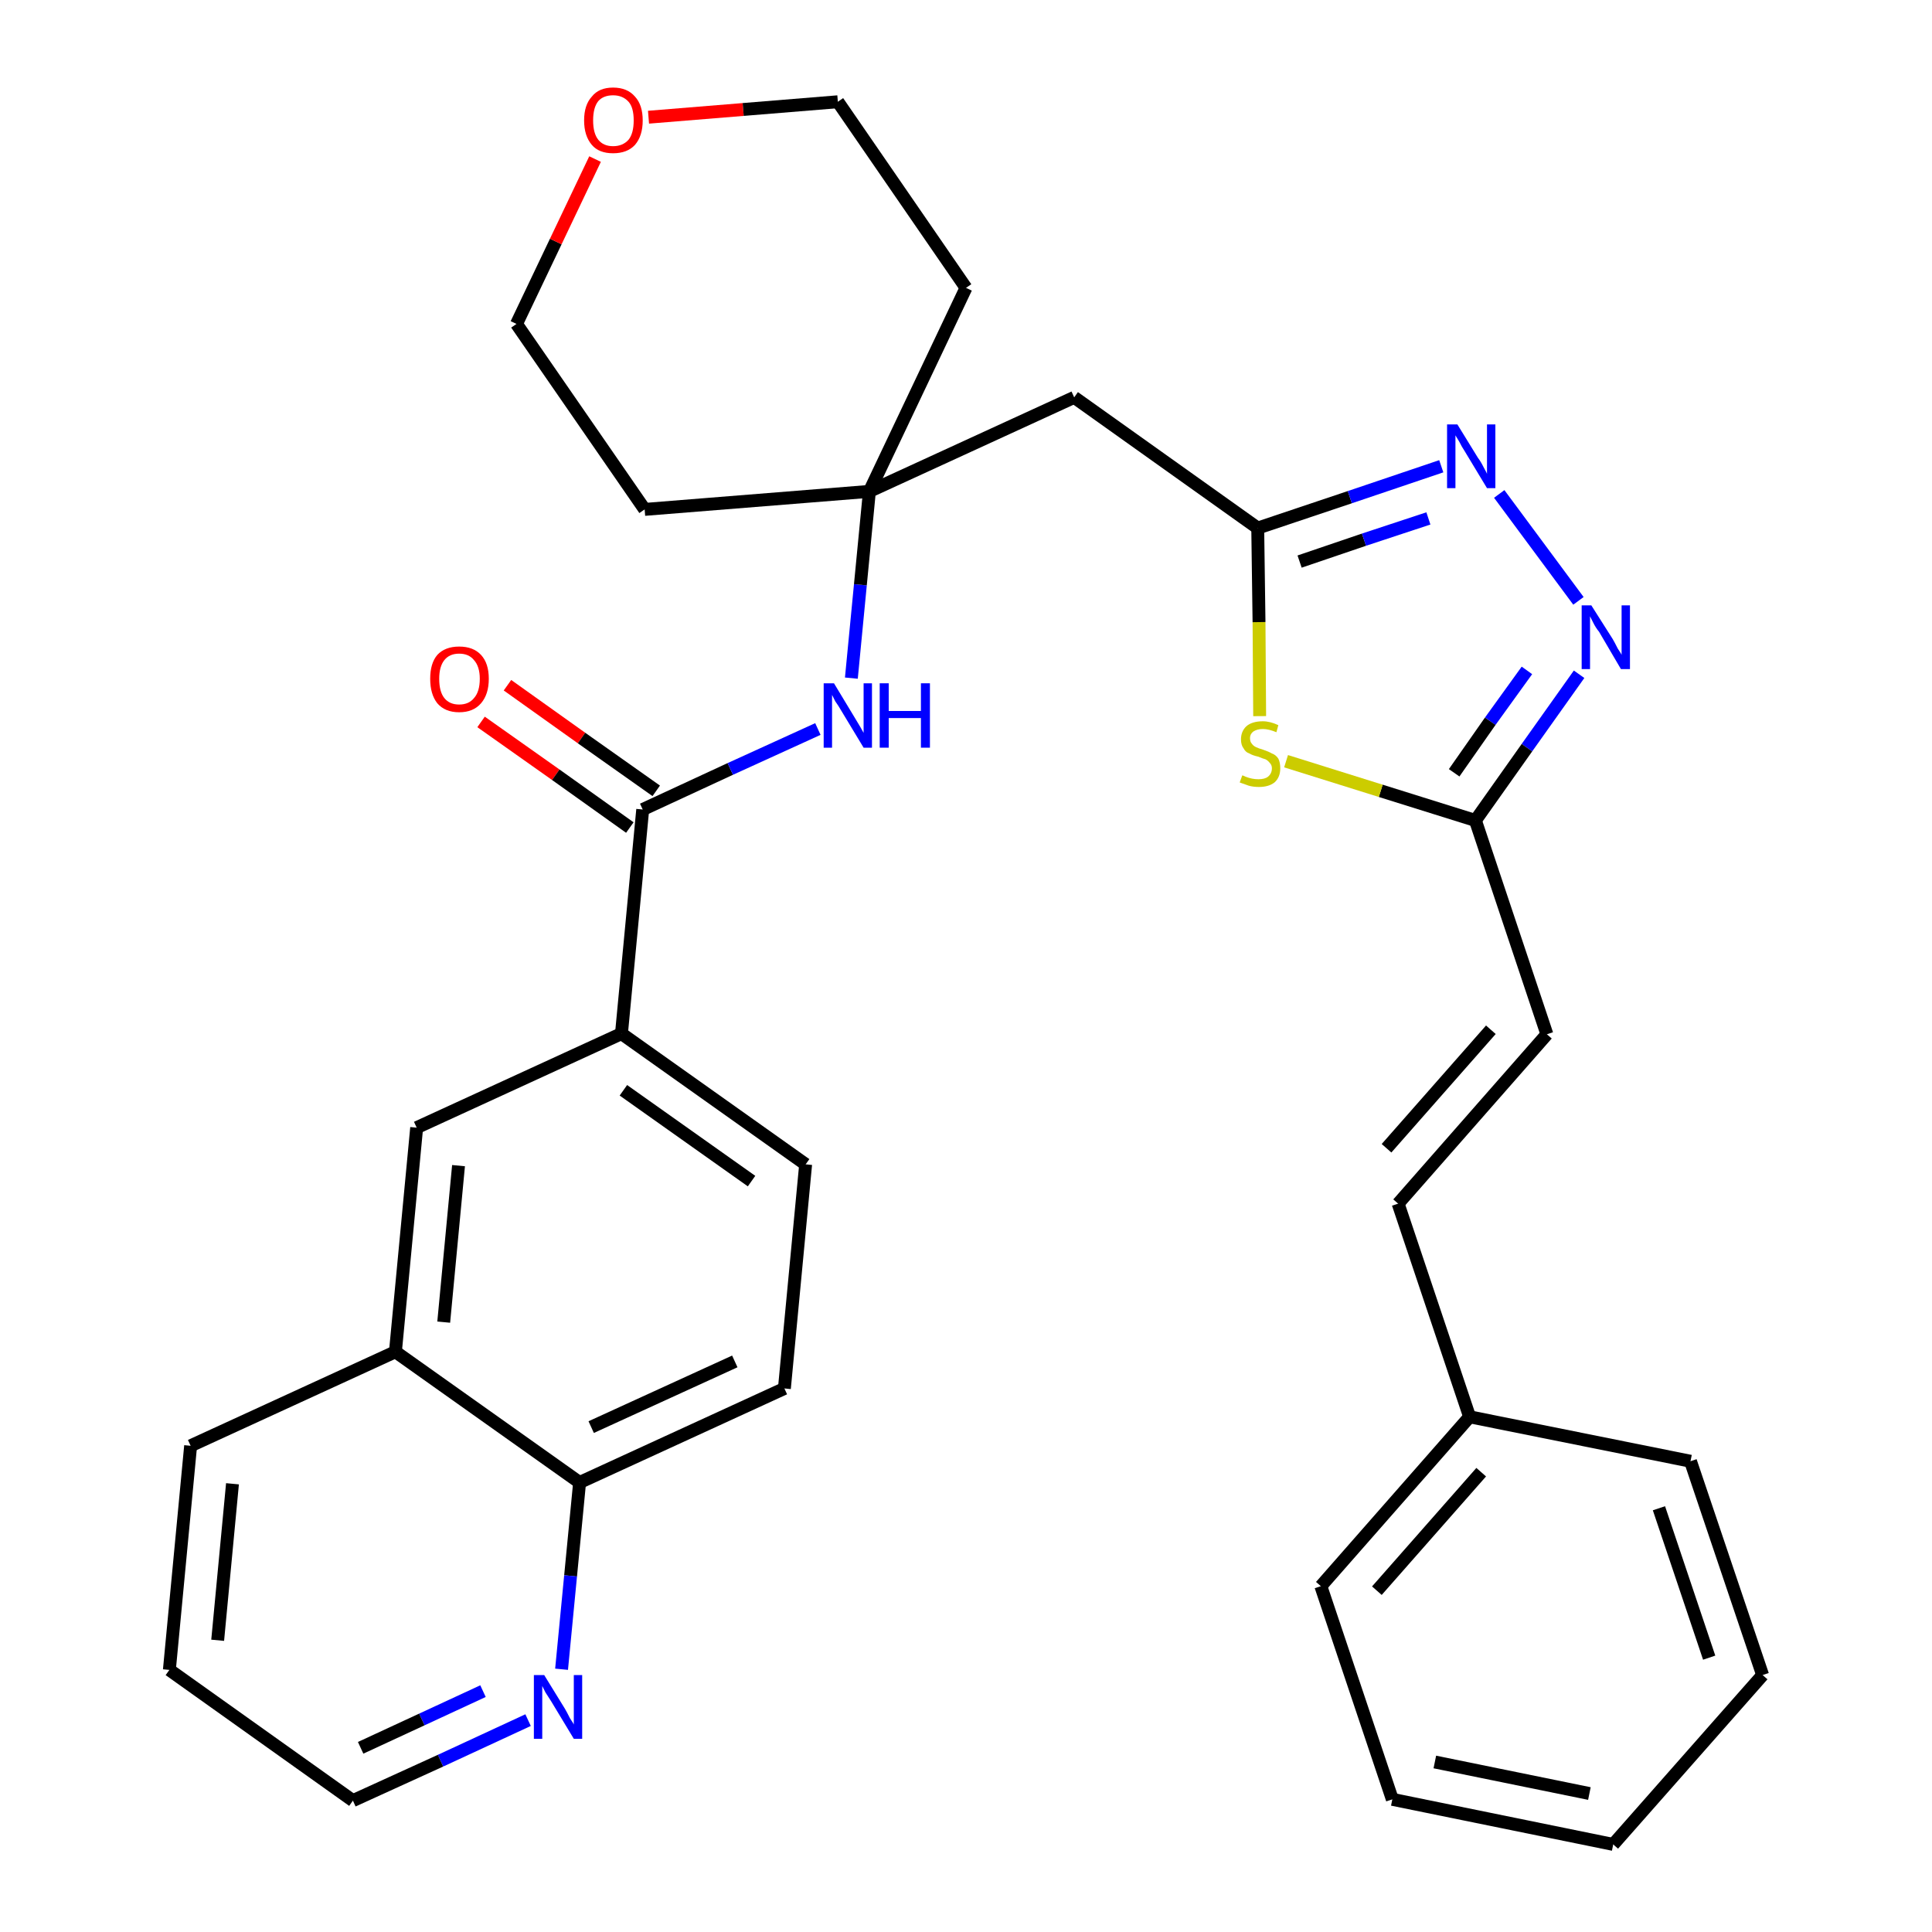 <?xml version='1.0' encoding='iso-8859-1'?>
<svg version='1.1' baseProfile='full'
              xmlns='http://www.w3.org/2000/svg'
                      xmlns:rdkit='http://www.rdkit.org/xml'
                      xmlns:xlink='http://www.w3.org/1999/xlink'
                  xml:space='preserve'
width='300px' height='300px' viewBox='0 0 300 300'>
<!-- END OF HEADER -->
<path class='bond-0 atom-0 atom-1' d='M 74.7,112.1 L 86.3,120.3' style='fill:none;fill-rule:evenodd;stroke:#FF0000;stroke-width:2.0px;stroke-linecap:butt;stroke-linejoin:miter;stroke-opacity:1' />
<path class='bond-0 atom-0 atom-1' d='M 86.3,120.3 L 97.8,128.5' style='fill:none;fill-rule:evenodd;stroke:#000000;stroke-width:2.0px;stroke-linecap:butt;stroke-linejoin:miter;stroke-opacity:1' />
<path class='bond-0 atom-0 atom-1' d='M 78.8,106.4 L 90.3,114.6' style='fill:none;fill-rule:evenodd;stroke:#FF0000;stroke-width:2.0px;stroke-linecap:butt;stroke-linejoin:miter;stroke-opacity:1' />
<path class='bond-0 atom-0 atom-1' d='M 90.3,114.6 L 101.9,122.8' style='fill:none;fill-rule:evenodd;stroke:#000000;stroke-width:2.0px;stroke-linecap:butt;stroke-linejoin:miter;stroke-opacity:1' />
<path class='bond-1 atom-1 atom-2' d='M 99.8,125.7 L 113.4,119.4' style='fill:none;fill-rule:evenodd;stroke:#000000;stroke-width:2.0px;stroke-linecap:butt;stroke-linejoin:miter;stroke-opacity:1' />
<path class='bond-1 atom-1 atom-2' d='M 113.4,119.4 L 127.0,113.2' style='fill:none;fill-rule:evenodd;stroke:#0000FF;stroke-width:2.0px;stroke-linecap:butt;stroke-linejoin:miter;stroke-opacity:1' />
<path class='bond-22 atom-1 atom-23' d='M 99.8,125.7 L 96.5,160.5' style='fill:none;fill-rule:evenodd;stroke:#000000;stroke-width:2.0px;stroke-linecap:butt;stroke-linejoin:miter;stroke-opacity:1' />
<path class='bond-2 atom-2 atom-3' d='M 132.2,105.3 L 133.6,90.8' style='fill:none;fill-rule:evenodd;stroke:#0000FF;stroke-width:2.0px;stroke-linecap:butt;stroke-linejoin:miter;stroke-opacity:1' />
<path class='bond-2 atom-2 atom-3' d='M 133.6,90.8 L 135.0,76.3' style='fill:none;fill-rule:evenodd;stroke:#000000;stroke-width:2.0px;stroke-linecap:butt;stroke-linejoin:miter;stroke-opacity:1' />
<path class='bond-3 atom-3 atom-4' d='M 135.0,76.3 L 166.8,61.7' style='fill:none;fill-rule:evenodd;stroke:#000000;stroke-width:2.0px;stroke-linecap:butt;stroke-linejoin:miter;stroke-opacity:1' />
<path class='bond-17 atom-3 atom-18' d='M 135.0,76.3 L 100.1,79.1' style='fill:none;fill-rule:evenodd;stroke:#000000;stroke-width:2.0px;stroke-linecap:butt;stroke-linejoin:miter;stroke-opacity:1' />
<path class='bond-32 atom-22 atom-3' d='M 150.0,44.7 L 135.0,76.3' style='fill:none;fill-rule:evenodd;stroke:#000000;stroke-width:2.0px;stroke-linecap:butt;stroke-linejoin:miter;stroke-opacity:1' />
<path class='bond-4 atom-4 atom-5' d='M 166.8,61.7 L 195.3,82.0' style='fill:none;fill-rule:evenodd;stroke:#000000;stroke-width:2.0px;stroke-linecap:butt;stroke-linejoin:miter;stroke-opacity:1' />
<path class='bond-5 atom-5 atom-6' d='M 195.3,82.0 L 209.6,77.2' style='fill:none;fill-rule:evenodd;stroke:#000000;stroke-width:2.0px;stroke-linecap:butt;stroke-linejoin:miter;stroke-opacity:1' />
<path class='bond-5 atom-5 atom-6' d='M 209.6,77.2 L 223.8,72.4' style='fill:none;fill-rule:evenodd;stroke:#0000FF;stroke-width:2.0px;stroke-linecap:butt;stroke-linejoin:miter;stroke-opacity:1' />
<path class='bond-5 atom-5 atom-6' d='M 201.8,87.2 L 211.8,83.8' style='fill:none;fill-rule:evenodd;stroke:#000000;stroke-width:2.0px;stroke-linecap:butt;stroke-linejoin:miter;stroke-opacity:1' />
<path class='bond-5 atom-5 atom-6' d='M 211.8,83.8 L 221.8,80.5' style='fill:none;fill-rule:evenodd;stroke:#0000FF;stroke-width:2.0px;stroke-linecap:butt;stroke-linejoin:miter;stroke-opacity:1' />
<path class='bond-34 atom-17 atom-5' d='M 195.6,111.2 L 195.5,96.6' style='fill:none;fill-rule:evenodd;stroke:#CCCC00;stroke-width:2.0px;stroke-linecap:butt;stroke-linejoin:miter;stroke-opacity:1' />
<path class='bond-34 atom-17 atom-5' d='M 195.5,96.6 L 195.3,82.0' style='fill:none;fill-rule:evenodd;stroke:#000000;stroke-width:2.0px;stroke-linecap:butt;stroke-linejoin:miter;stroke-opacity:1' />
<path class='bond-6 atom-6 atom-7' d='M 232.8,76.7 L 245.1,93.3' style='fill:none;fill-rule:evenodd;stroke:#0000FF;stroke-width:2.0px;stroke-linecap:butt;stroke-linejoin:miter;stroke-opacity:1' />
<path class='bond-7 atom-7 atom-8' d='M 245.2,104.7 L 237.1,116.1' style='fill:none;fill-rule:evenodd;stroke:#0000FF;stroke-width:2.0px;stroke-linecap:butt;stroke-linejoin:miter;stroke-opacity:1' />
<path class='bond-7 atom-7 atom-8' d='M 237.1,116.1 L 229.1,127.4' style='fill:none;fill-rule:evenodd;stroke:#000000;stroke-width:2.0px;stroke-linecap:butt;stroke-linejoin:miter;stroke-opacity:1' />
<path class='bond-7 atom-7 atom-8' d='M 237.1,104.1 L 231.4,112.0' style='fill:none;fill-rule:evenodd;stroke:#0000FF;stroke-width:2.0px;stroke-linecap:butt;stroke-linejoin:miter;stroke-opacity:1' />
<path class='bond-7 atom-7 atom-8' d='M 231.4,112.0 L 225.8,120.0' style='fill:none;fill-rule:evenodd;stroke:#000000;stroke-width:2.0px;stroke-linecap:butt;stroke-linejoin:miter;stroke-opacity:1' />
<path class='bond-8 atom-8 atom-9' d='M 229.1,127.4 L 240.2,160.6' style='fill:none;fill-rule:evenodd;stroke:#000000;stroke-width:2.0px;stroke-linecap:butt;stroke-linejoin:miter;stroke-opacity:1' />
<path class='bond-16 atom-8 atom-17' d='M 229.1,127.4 L 214.4,122.8' style='fill:none;fill-rule:evenodd;stroke:#000000;stroke-width:2.0px;stroke-linecap:butt;stroke-linejoin:miter;stroke-opacity:1' />
<path class='bond-16 atom-8 atom-17' d='M 214.4,122.8 L 199.7,118.2' style='fill:none;fill-rule:evenodd;stroke:#CCCC00;stroke-width:2.0px;stroke-linecap:butt;stroke-linejoin:miter;stroke-opacity:1' />
<path class='bond-9 atom-9 atom-10' d='M 240.2,160.6 L 217.1,186.9' style='fill:none;fill-rule:evenodd;stroke:#000000;stroke-width:2.0px;stroke-linecap:butt;stroke-linejoin:miter;stroke-opacity:1' />
<path class='bond-9 atom-9 atom-10' d='M 231.5,159.9 L 215.3,178.3' style='fill:none;fill-rule:evenodd;stroke:#000000;stroke-width:2.0px;stroke-linecap:butt;stroke-linejoin:miter;stroke-opacity:1' />
<path class='bond-10 atom-10 atom-11' d='M 217.1,186.9 L 228.2,220.0' style='fill:none;fill-rule:evenodd;stroke:#000000;stroke-width:2.0px;stroke-linecap:butt;stroke-linejoin:miter;stroke-opacity:1' />
<path class='bond-11 atom-11 atom-12' d='M 228.2,220.0 L 205.1,246.3' style='fill:none;fill-rule:evenodd;stroke:#000000;stroke-width:2.0px;stroke-linecap:butt;stroke-linejoin:miter;stroke-opacity:1' />
<path class='bond-11 atom-11 atom-12' d='M 230.0,228.6 L 213.8,247.0' style='fill:none;fill-rule:evenodd;stroke:#000000;stroke-width:2.0px;stroke-linecap:butt;stroke-linejoin:miter;stroke-opacity:1' />
<path class='bond-36 atom-16 atom-11' d='M 262.5,226.9 L 228.2,220.0' style='fill:none;fill-rule:evenodd;stroke:#000000;stroke-width:2.0px;stroke-linecap:butt;stroke-linejoin:miter;stroke-opacity:1' />
<path class='bond-12 atom-12 atom-13' d='M 205.1,246.3 L 216.2,279.4' style='fill:none;fill-rule:evenodd;stroke:#000000;stroke-width:2.0px;stroke-linecap:butt;stroke-linejoin:miter;stroke-opacity:1' />
<path class='bond-13 atom-13 atom-14' d='M 216.2,279.4 L 250.5,286.4' style='fill:none;fill-rule:evenodd;stroke:#000000;stroke-width:2.0px;stroke-linecap:butt;stroke-linejoin:miter;stroke-opacity:1' />
<path class='bond-13 atom-13 atom-14' d='M 222.8,273.6 L 246.8,278.5' style='fill:none;fill-rule:evenodd;stroke:#000000;stroke-width:2.0px;stroke-linecap:butt;stroke-linejoin:miter;stroke-opacity:1' />
<path class='bond-14 atom-14 atom-15' d='M 250.5,286.4 L 273.7,260.1' style='fill:none;fill-rule:evenodd;stroke:#000000;stroke-width:2.0px;stroke-linecap:butt;stroke-linejoin:miter;stroke-opacity:1' />
<path class='bond-15 atom-15 atom-16' d='M 273.7,260.1 L 262.5,226.9' style='fill:none;fill-rule:evenodd;stroke:#000000;stroke-width:2.0px;stroke-linecap:butt;stroke-linejoin:miter;stroke-opacity:1' />
<path class='bond-15 atom-15 atom-16' d='M 265.4,257.4 L 257.6,234.2' style='fill:none;fill-rule:evenodd;stroke:#000000;stroke-width:2.0px;stroke-linecap:butt;stroke-linejoin:miter;stroke-opacity:1' />
<path class='bond-18 atom-18 atom-19' d='M 100.1,79.1 L 80.2,50.3' style='fill:none;fill-rule:evenodd;stroke:#000000;stroke-width:2.0px;stroke-linecap:butt;stroke-linejoin:miter;stroke-opacity:1' />
<path class='bond-19 atom-19 atom-20' d='M 80.2,50.3 L 86.3,37.5' style='fill:none;fill-rule:evenodd;stroke:#000000;stroke-width:2.0px;stroke-linecap:butt;stroke-linejoin:miter;stroke-opacity:1' />
<path class='bond-19 atom-19 atom-20' d='M 86.3,37.5 L 92.4,24.7' style='fill:none;fill-rule:evenodd;stroke:#FF0000;stroke-width:2.0px;stroke-linecap:butt;stroke-linejoin:miter;stroke-opacity:1' />
<path class='bond-20 atom-20 atom-21' d='M 100.7,18.2 L 115.4,17.0' style='fill:none;fill-rule:evenodd;stroke:#FF0000;stroke-width:2.0px;stroke-linecap:butt;stroke-linejoin:miter;stroke-opacity:1' />
<path class='bond-20 atom-20 atom-21' d='M 115.4,17.0 L 130.1,15.8' style='fill:none;fill-rule:evenodd;stroke:#000000;stroke-width:2.0px;stroke-linecap:butt;stroke-linejoin:miter;stroke-opacity:1' />
<path class='bond-21 atom-21 atom-22' d='M 130.1,15.8 L 150.0,44.7' style='fill:none;fill-rule:evenodd;stroke:#000000;stroke-width:2.0px;stroke-linecap:butt;stroke-linejoin:miter;stroke-opacity:1' />
<path class='bond-23 atom-23 atom-24' d='M 96.5,160.5 L 125.1,180.8' style='fill:none;fill-rule:evenodd;stroke:#000000;stroke-width:2.0px;stroke-linecap:butt;stroke-linejoin:miter;stroke-opacity:1' />
<path class='bond-23 atom-23 atom-24' d='M 96.8,169.3 L 116.7,183.4' style='fill:none;fill-rule:evenodd;stroke:#000000;stroke-width:2.0px;stroke-linecap:butt;stroke-linejoin:miter;stroke-opacity:1' />
<path class='bond-33 atom-32 atom-23' d='M 64.7,175.1 L 96.5,160.5' style='fill:none;fill-rule:evenodd;stroke:#000000;stroke-width:2.0px;stroke-linecap:butt;stroke-linejoin:miter;stroke-opacity:1' />
<path class='bond-24 atom-24 atom-25' d='M 125.1,180.8 L 121.8,215.6' style='fill:none;fill-rule:evenodd;stroke:#000000;stroke-width:2.0px;stroke-linecap:butt;stroke-linejoin:miter;stroke-opacity:1' />
<path class='bond-25 atom-25 atom-26' d='M 121.8,215.6 L 90.0,230.2' style='fill:none;fill-rule:evenodd;stroke:#000000;stroke-width:2.0px;stroke-linecap:butt;stroke-linejoin:miter;stroke-opacity:1' />
<path class='bond-25 atom-25 atom-26' d='M 114.1,211.4 L 91.8,221.6' style='fill:none;fill-rule:evenodd;stroke:#000000;stroke-width:2.0px;stroke-linecap:butt;stroke-linejoin:miter;stroke-opacity:1' />
<path class='bond-26 atom-26 atom-27' d='M 90.0,230.2 L 88.6,244.7' style='fill:none;fill-rule:evenodd;stroke:#000000;stroke-width:2.0px;stroke-linecap:butt;stroke-linejoin:miter;stroke-opacity:1' />
<path class='bond-26 atom-26 atom-27' d='M 88.6,244.7 L 87.2,259.2' style='fill:none;fill-rule:evenodd;stroke:#0000FF;stroke-width:2.0px;stroke-linecap:butt;stroke-linejoin:miter;stroke-opacity:1' />
<path class='bond-35 atom-31 atom-26' d='M 61.4,209.9 L 90.0,230.2' style='fill:none;fill-rule:evenodd;stroke:#000000;stroke-width:2.0px;stroke-linecap:butt;stroke-linejoin:miter;stroke-opacity:1' />
<path class='bond-27 atom-27 atom-28' d='M 82.0,267.1 L 68.4,273.4' style='fill:none;fill-rule:evenodd;stroke:#0000FF;stroke-width:2.0px;stroke-linecap:butt;stroke-linejoin:miter;stroke-opacity:1' />
<path class='bond-27 atom-27 atom-28' d='M 68.4,273.4 L 54.8,279.6' style='fill:none;fill-rule:evenodd;stroke:#000000;stroke-width:2.0px;stroke-linecap:butt;stroke-linejoin:miter;stroke-opacity:1' />
<path class='bond-27 atom-27 atom-28' d='M 75.0,262.6 L 65.5,267.0' style='fill:none;fill-rule:evenodd;stroke:#0000FF;stroke-width:2.0px;stroke-linecap:butt;stroke-linejoin:miter;stroke-opacity:1' />
<path class='bond-27 atom-27 atom-28' d='M 65.5,267.0 L 56.0,271.4' style='fill:none;fill-rule:evenodd;stroke:#000000;stroke-width:2.0px;stroke-linecap:butt;stroke-linejoin:miter;stroke-opacity:1' />
<path class='bond-28 atom-28 atom-29' d='M 54.8,279.6 L 26.3,259.3' style='fill:none;fill-rule:evenodd;stroke:#000000;stroke-width:2.0px;stroke-linecap:butt;stroke-linejoin:miter;stroke-opacity:1' />
<path class='bond-29 atom-29 atom-30' d='M 26.3,259.3 L 29.6,224.5' style='fill:none;fill-rule:evenodd;stroke:#000000;stroke-width:2.0px;stroke-linecap:butt;stroke-linejoin:miter;stroke-opacity:1' />
<path class='bond-29 atom-29 atom-30' d='M 33.8,254.7 L 36.1,230.4' style='fill:none;fill-rule:evenodd;stroke:#000000;stroke-width:2.0px;stroke-linecap:butt;stroke-linejoin:miter;stroke-opacity:1' />
<path class='bond-30 atom-30 atom-31' d='M 29.6,224.5 L 61.4,209.9' style='fill:none;fill-rule:evenodd;stroke:#000000;stroke-width:2.0px;stroke-linecap:butt;stroke-linejoin:miter;stroke-opacity:1' />
<path class='bond-31 atom-31 atom-32' d='M 61.4,209.9 L 64.7,175.1' style='fill:none;fill-rule:evenodd;stroke:#000000;stroke-width:2.0px;stroke-linecap:butt;stroke-linejoin:miter;stroke-opacity:1' />
<path class='bond-31 atom-31 atom-32' d='M 68.9,205.3 L 71.2,181.0' style='fill:none;fill-rule:evenodd;stroke:#000000;stroke-width:2.0px;stroke-linecap:butt;stroke-linejoin:miter;stroke-opacity:1' />
<path  class='atom-0' d='M 66.8 105.4
Q 66.8 103.0, 67.9 101.7
Q 69.1 100.4, 71.3 100.4
Q 73.5 100.4, 74.7 101.7
Q 75.9 103.0, 75.9 105.4
Q 75.9 107.8, 74.7 109.2
Q 73.5 110.6, 71.3 110.6
Q 69.1 110.6, 67.9 109.2
Q 66.8 107.8, 66.8 105.4
M 71.3 109.4
Q 72.8 109.4, 73.6 108.4
Q 74.5 107.4, 74.5 105.4
Q 74.5 103.5, 73.6 102.5
Q 72.8 101.5, 71.3 101.5
Q 69.8 101.5, 69.0 102.5
Q 68.2 103.5, 68.2 105.4
Q 68.2 107.4, 69.0 108.4
Q 69.8 109.4, 71.3 109.4
' fill='#FF0000'/>
<path  class='atom-2' d='M 129.5 106.1
L 132.7 111.4
Q 133.0 111.9, 133.6 112.9
Q 134.1 113.8, 134.1 113.8
L 134.1 106.1
L 135.4 106.1
L 135.4 116.1
L 134.1 116.1
L 130.6 110.3
Q 130.2 109.6, 129.7 108.9
Q 129.3 108.1, 129.2 107.9
L 129.2 116.1
L 127.9 116.1
L 127.9 106.1
L 129.5 106.1
' fill='#0000FF'/>
<path  class='atom-2' d='M 136.6 106.1
L 138.0 106.1
L 138.0 110.4
L 143.0 110.4
L 143.0 106.1
L 144.4 106.1
L 144.4 116.1
L 143.0 116.1
L 143.0 111.5
L 138.0 111.5
L 138.0 116.1
L 136.6 116.1
L 136.6 106.1
' fill='#0000FF'/>
<path  class='atom-6' d='M 226.3 65.9
L 229.5 71.1
Q 229.9 71.6, 230.4 72.6
Q 230.9 73.5, 230.9 73.6
L 230.9 65.9
L 232.2 65.9
L 232.2 75.8
L 230.9 75.8
L 227.4 70.0
Q 227.0 69.4, 226.6 68.6
Q 226.1 67.8, 226.0 67.6
L 226.0 75.8
L 224.7 75.8
L 224.7 65.9
L 226.3 65.9
' fill='#0000FF'/>
<path  class='atom-7' d='M 247.1 94.0
L 250.4 99.2
Q 250.7 99.7, 251.2 100.7
Q 251.8 101.6, 251.8 101.7
L 251.8 94.0
L 253.1 94.0
L 253.1 103.9
L 251.7 103.9
L 248.3 98.1
Q 247.8 97.5, 247.4 96.7
Q 247.0 95.9, 246.9 95.7
L 246.9 103.9
L 245.6 103.9
L 245.6 94.0
L 247.1 94.0
' fill='#0000FF'/>
<path  class='atom-17' d='M 192.9 120.4
Q 193.0 120.4, 193.4 120.6
Q 193.9 120.8, 194.4 120.9
Q 194.9 121.0, 195.4 121.0
Q 196.4 121.0, 196.9 120.6
Q 197.5 120.1, 197.5 119.3
Q 197.5 118.8, 197.2 118.5
Q 196.9 118.1, 196.5 117.9
Q 196.1 117.8, 195.4 117.5
Q 194.5 117.3, 194.0 117.0
Q 193.4 116.8, 193.1 116.2
Q 192.7 115.7, 192.7 114.8
Q 192.7 113.6, 193.5 112.8
Q 194.4 112.0, 196.1 112.0
Q 197.2 112.0, 198.5 112.6
L 198.2 113.7
Q 197.0 113.2, 196.1 113.2
Q 195.2 113.2, 194.6 113.6
Q 194.1 114.0, 194.1 114.6
Q 194.1 115.2, 194.4 115.5
Q 194.6 115.8, 195.0 116.0
Q 195.4 116.2, 196.1 116.4
Q 197.0 116.7, 197.5 117.0
Q 198.1 117.2, 198.5 117.8
Q 198.8 118.4, 198.8 119.3
Q 198.8 120.7, 197.9 121.5
Q 197.0 122.2, 195.5 122.2
Q 194.6 122.2, 193.9 122.0
Q 193.3 121.8, 192.5 121.5
L 192.9 120.4
' fill='#CCCC00'/>
<path  class='atom-20' d='M 90.7 18.7
Q 90.7 16.3, 91.9 15.0
Q 93.0 13.6, 95.2 13.6
Q 97.4 13.6, 98.6 15.0
Q 99.8 16.3, 99.8 18.7
Q 99.8 21.1, 98.6 22.5
Q 97.4 23.8, 95.2 23.8
Q 93.0 23.8, 91.9 22.5
Q 90.7 21.1, 90.7 18.7
M 95.2 22.7
Q 96.7 22.7, 97.6 21.7
Q 98.4 20.7, 98.4 18.7
Q 98.4 16.7, 97.6 15.8
Q 96.7 14.8, 95.2 14.8
Q 93.7 14.8, 92.9 15.7
Q 92.1 16.7, 92.1 18.7
Q 92.1 20.7, 92.9 21.7
Q 93.7 22.7, 95.2 22.7
' fill='#FF0000'/>
<path  class='atom-27' d='M 84.5 260.1
L 87.7 265.3
Q 88.0 265.8, 88.5 266.8
Q 89.1 267.7, 89.1 267.8
L 89.1 260.1
L 90.4 260.1
L 90.4 270.0
L 89.1 270.0
L 85.6 264.2
Q 85.2 263.6, 84.7 262.8
Q 84.3 262.0, 84.2 261.8
L 84.2 270.0
L 82.9 270.0
L 82.9 260.1
L 84.5 260.1
' fill='#0000FF'/>
</svg>
